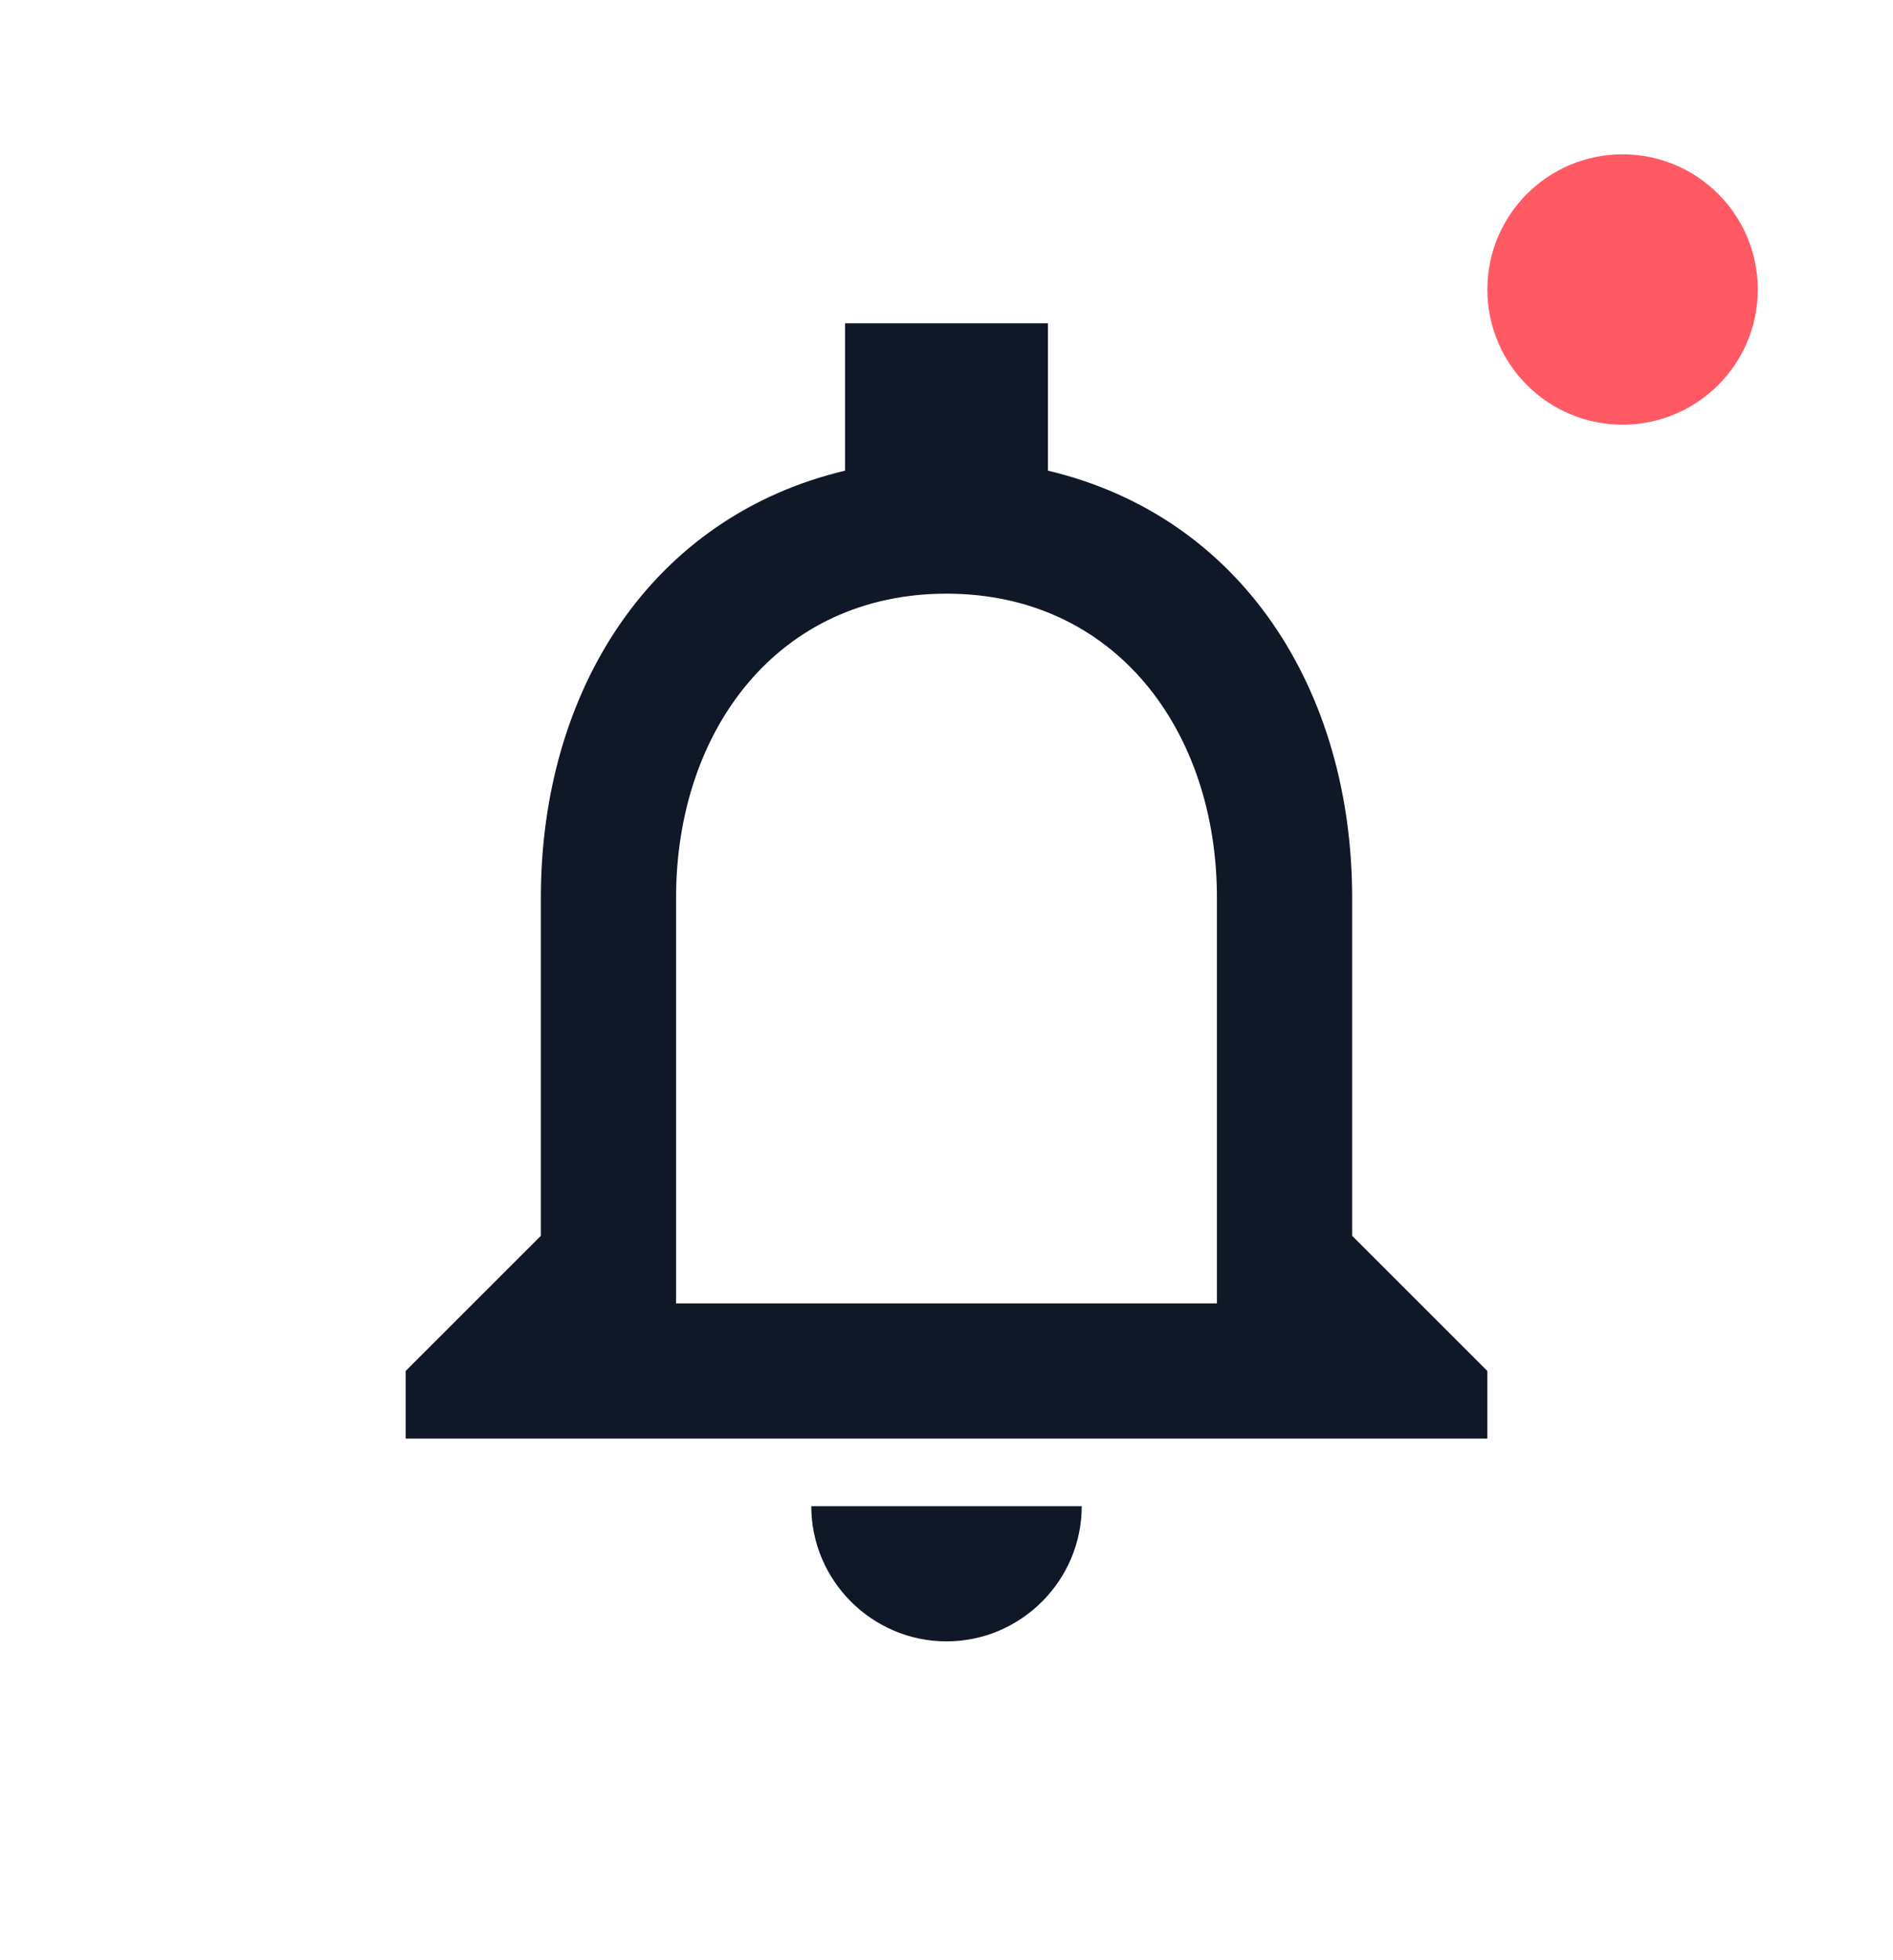 <svg width="28" height="29" viewBox="0 0 28 29" fill="none" xmlns="http://www.w3.org/2000/svg">
<rect width="28" height="28" transform="translate(0 0.283)" fill="none"/>
<path d="M14 24.283C15.1 24.283 16 23.383 16 22.283H12C12 23.383 12.9 24.283 14 24.283ZM20 18.283V13.283C20 10.213 18.37 7.643 15.5 6.963V4.783H12.5V6.963C9.64 7.643 8 10.203 8 13.283V18.283L6 20.283V21.283H22V20.283L20 18.283ZM18 19.283H10V13.283C10 10.803 11.51 8.783 14 8.783C16.49 8.783 18 10.803 18 13.283V19.283Z" fill="#101828"/>
<circle cx="24" cy="4.283" r="2" fill="#FF5A63"/>
</svg>
